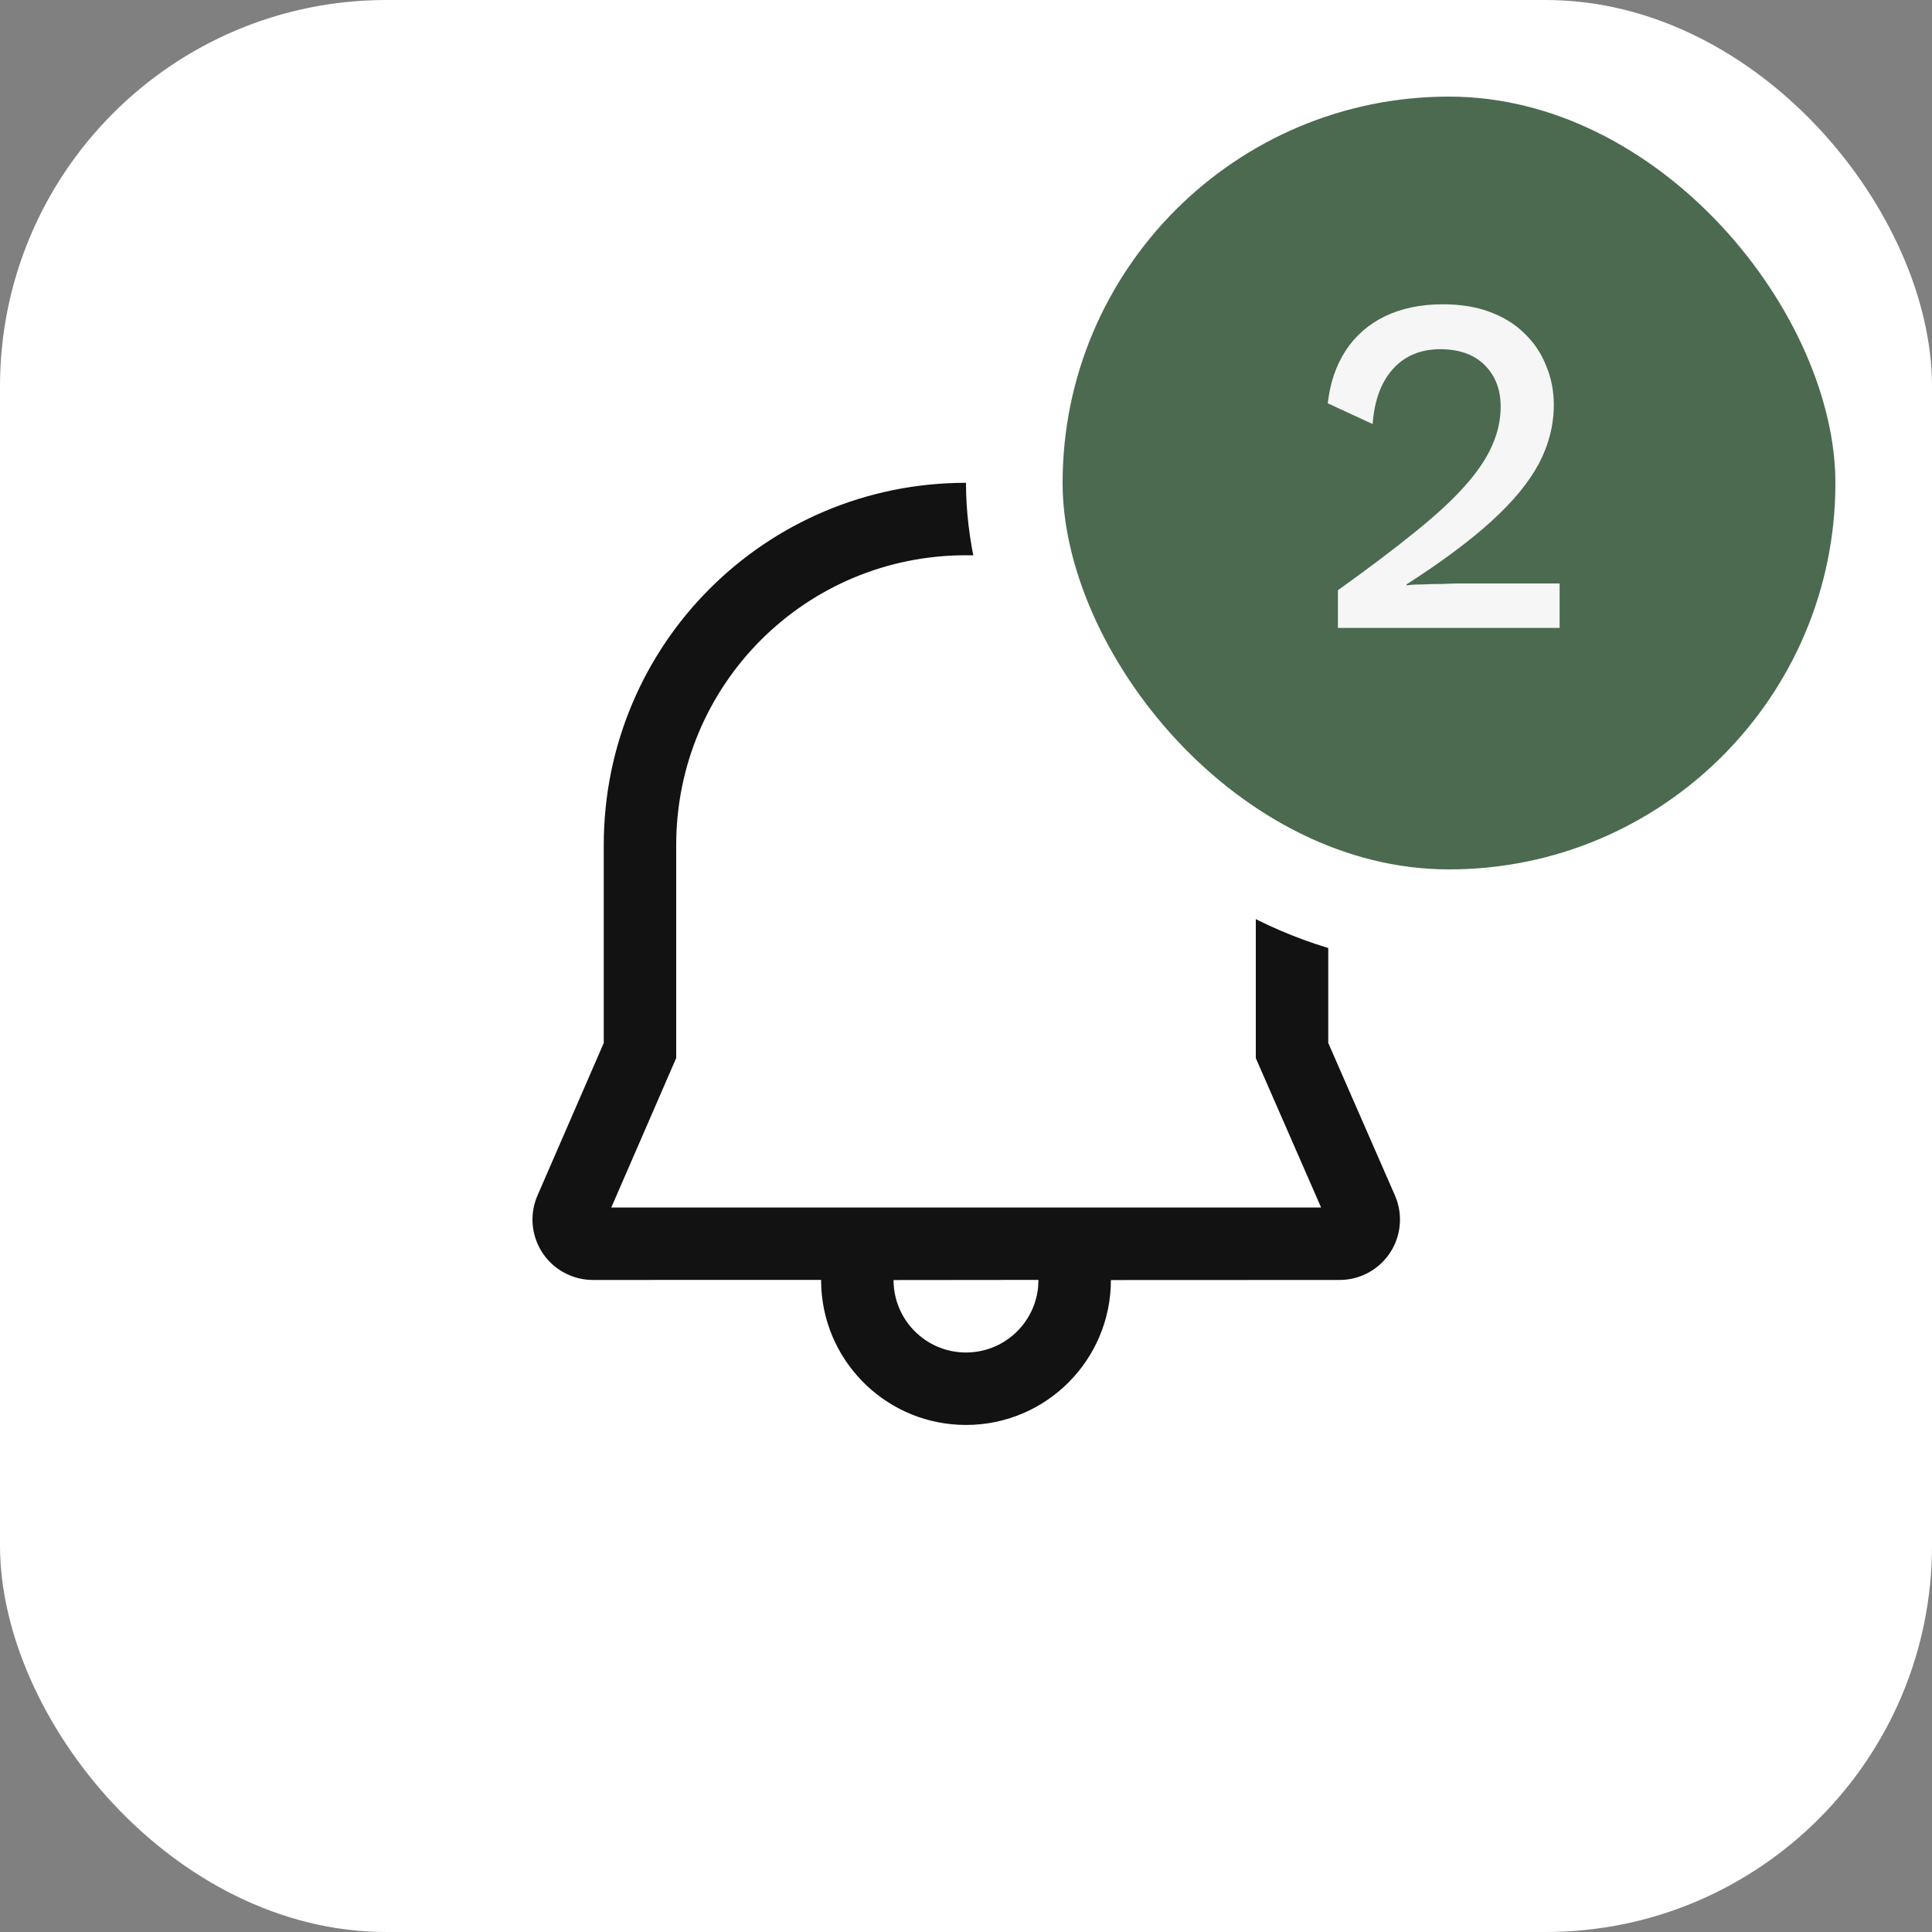         <svg
          width="40"
          height="40"
          viewBox="0 0 40 40"
          fill="none"
          xmlns="http://www.w3.org/2000/svg"
        >
          <rect x="0" y="0" width="40" height="40" fill="#808080" stroke="none"/>
          <rect width="40" height="40" rx="8" fill="white" />
          <path
            d="M20 9.996C24.05 9.996 27.357 13.191 27.496 17.245L27.5 17.496V21.593L28.88 24.749C28.949 24.907 28.985 25.078 28.985 25.25C28.985 25.94 28.425 26.5 27.735 26.5L23 26.502C23 28.158 21.657 29.502 20 29.502C18.402 29.502 17.096 28.253 17.005 26.678L17 26.499L12.275 26.5C12.104 26.5 11.934 26.465 11.777 26.396C11.144 26.122 10.853 25.385 11.128 24.752L12.5 21.594V17.496C12.501 13.341 15.852 9.996 20 9.996ZM21.5 26.499L18.5 26.502C18.5 27.33 19.172 28.002 20 28.002C20.78 28.002 21.42 27.407 21.493 26.646L21.5 26.499ZM20 11.496C16.68 11.496 14.001 14.171 14 17.496V21.906L12.656 25H27.352L26 21.907L26 17.509L25.996 17.284C25.885 14.05 23.242 11.496 20 11.496Z"
            fill="#121212"
          />
          <rect x="21" y="1" width="18" height="18" rx="9" fill="#4B6A4F" />
          <rect
            x="21"
            y="1"
            width="18"
            height="18"
            rx="9"
            stroke="white"
            stroke-width="2"
          />
          <path
            d="M27.7 13V12.22C28.333 11.767 28.863 11.367 29.29 11.02C29.723 10.673 30.07 10.353 30.33 10.06C30.59 9.767 30.777 9.49 30.89 9.23C31.01 8.963 31.07 8.693 31.07 8.42C31.07 8.067 30.96 7.78 30.74 7.56C30.52 7.34 30.213 7.23 29.82 7.23C29.407 7.23 29.077 7.37 28.83 7.65C28.59 7.923 28.453 8.3 28.42 8.78L27.49 8.35C27.537 7.93 27.66 7.567 27.86 7.26C28.06 6.953 28.33 6.717 28.67 6.55C29.017 6.383 29.417 6.3 29.87 6.3C30.243 6.3 30.57 6.353 30.85 6.46C31.137 6.567 31.377 6.717 31.57 6.91C31.763 7.097 31.91 7.317 32.01 7.57C32.117 7.823 32.17 8.093 32.17 8.38C32.17 8.8 32.067 9.207 31.86 9.6C31.653 9.987 31.327 10.383 30.88 10.79C30.433 11.197 29.847 11.633 29.12 12.1V12.12C29.2 12.107 29.31 12.1 29.45 12.1C29.59 12.093 29.73 12.09 29.87 12.09C30.01 12.083 30.123 12.08 30.21 12.08H32.29V13H27.7Z"
            fill="#F6F6F6"
          />
        </svg>